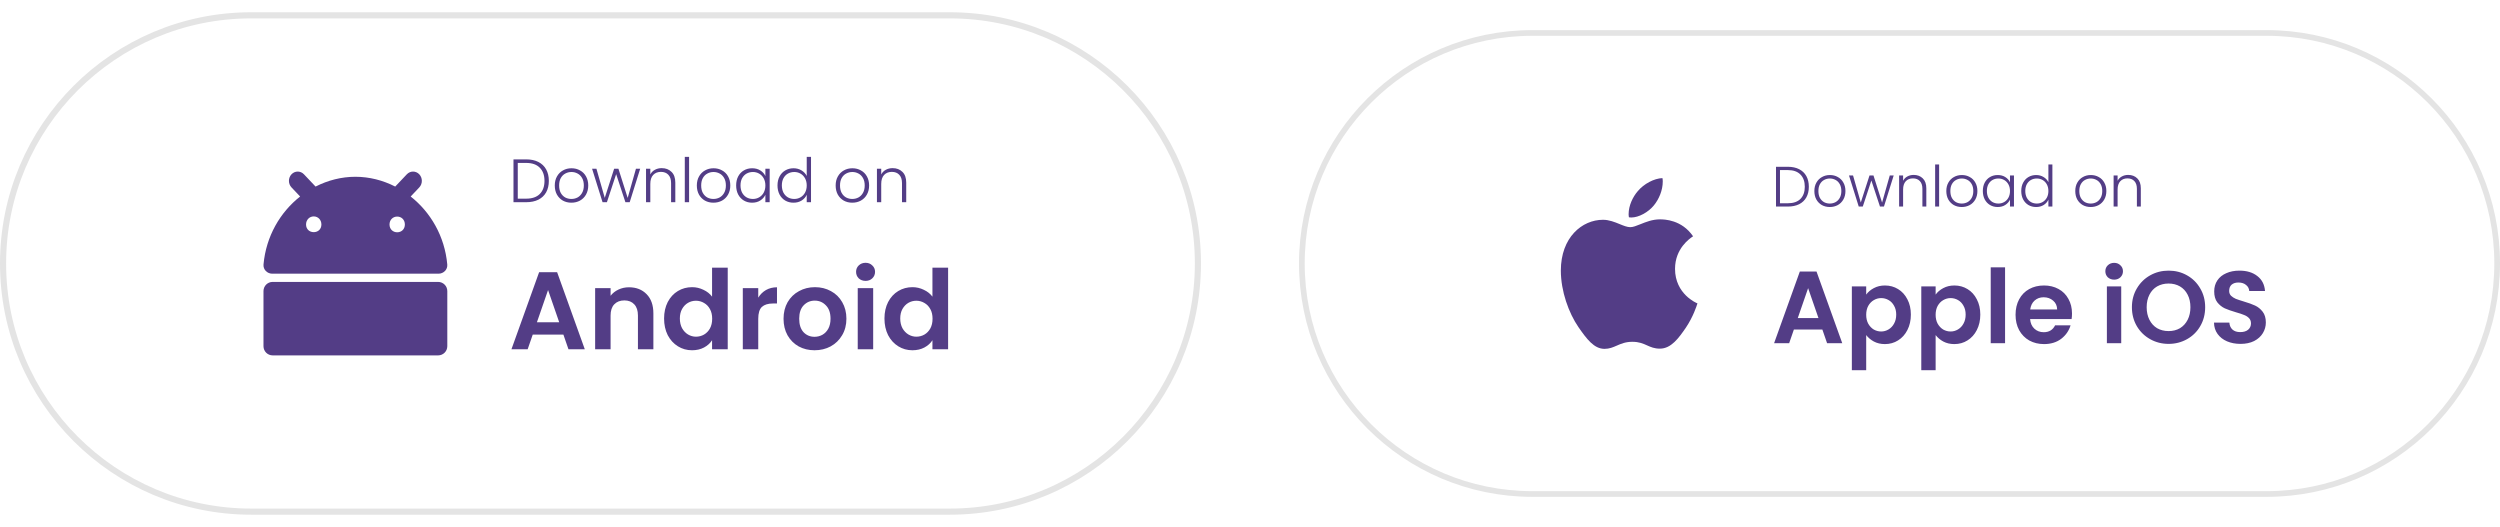 <svg width="408" height="86" viewBox="0 0 408 86" fill="none" xmlns="http://www.w3.org/2000/svg">
<g clip-path="url(#clip0_3538_1573)">
<g clip-path="url(#clip1_3538_1573)">
<path d="M43 47.507V56.5C43 57.329 43.671 58 44.5 58H71.5C72.328 58 73 57.329 73 56.5V47.507C73 46.68 72.33 46.009 71.503 46.008C64.046 45.998 51.323 45.998 44.493 46.008C43.666 46.009 43 46.68 43 47.507Z" fill="#533D86"/>
<path fill-rule="evenodd" clip-rule="evenodd" d="M47.575 30.587C47.014 29.995 47.014 29.036 47.575 28.444C48.135 27.853 49.043 27.853 49.603 28.444L51.501 30.449C53.513 29.419 55.735 28.85 58 28.85C60.266 28.85 62.488 29.419 64.499 30.448L66.396 28.444C66.957 27.853 67.865 27.853 68.425 28.444C68.985 29.036 68.985 29.995 68.425 30.587L67.022 32.07C70.263 34.628 72.58 38.538 72.995 43.168C73.069 43.993 72.39 44.667 71.561 44.667H44.438C43.609 44.667 42.931 43.993 43.005 43.168C43.42 38.539 45.738 34.629 48.979 32.071L47.575 30.587ZM51.204 37.887C50.509 37.887 49.948 37.411 49.948 36.636C49.948 35.864 50.509 35.319 51.204 35.319C51.892 35.319 52.453 35.864 52.453 36.636C52.453 37.411 51.892 37.887 51.204 37.887ZM64.823 37.909C64.131 37.909 63.569 37.411 63.569 36.636C63.569 35.864 64.131 35.344 64.823 35.344C65.518 35.344 66.075 35.864 66.075 36.636C66.075 37.411 65.518 37.909 64.823 37.909Z" fill="#533D86"/>
<path d="M85.87 26.01C86.643 26.01 87.307 26.15 87.86 26.43C88.413 26.71 88.837 27.113 89.13 27.64C89.423 28.167 89.57 28.793 89.57 29.52C89.57 30.24 89.423 30.863 89.13 31.39C88.837 31.91 88.413 32.31 87.86 32.59C87.307 32.863 86.643 33 85.87 33H83.8V26.01H85.87ZM85.87 32.42C86.843 32.42 87.583 32.167 88.09 31.66C88.603 31.147 88.86 30.433 88.86 29.52C88.86 28.6 88.603 27.883 88.09 27.37C87.583 26.85 86.843 26.59 85.87 26.59H84.5V32.42H85.87ZM93.251 33.08C92.737 33.08 92.274 32.967 91.861 32.74C91.454 32.507 91.13 32.18 90.891 31.76C90.657 31.333 90.54 30.837 90.54 30.27C90.54 29.703 90.66 29.21 90.9 28.79C91.141 28.363 91.467 28.037 91.88 27.81C92.294 27.577 92.757 27.46 93.27 27.46C93.784 27.46 94.247 27.577 94.66 27.81C95.081 28.037 95.407 28.363 95.641 28.79C95.88 29.21 96.001 29.703 96.001 30.27C96.001 30.83 95.88 31.323 95.641 31.75C95.4 32.177 95.07 32.507 94.65 32.74C94.231 32.967 93.764 33.08 93.251 33.08ZM93.251 32.47C93.611 32.47 93.944 32.39 94.251 32.23C94.557 32.063 94.804 31.817 94.99 31.49C95.184 31.157 95.281 30.75 95.281 30.27C95.281 29.79 95.187 29.387 95.001 29.06C94.814 28.727 94.567 28.48 94.26 28.32C93.954 28.153 93.621 28.07 93.26 28.07C92.9 28.07 92.567 28.153 92.26 28.32C91.954 28.48 91.707 28.727 91.52 29.06C91.341 29.387 91.251 29.79 91.251 30.27C91.251 30.75 91.341 31.157 91.52 31.49C91.707 31.817 91.951 32.063 92.251 32.23C92.557 32.39 92.891 32.47 93.251 32.47ZM104.477 27.54L102.767 33H102.067L100.557 28.42L99.047 33H98.337L96.627 27.54H97.337L98.697 32.29L100.227 27.54H100.927L102.437 32.3L103.787 27.54H104.477ZM107.991 27.44C108.644 27.44 109.178 27.643 109.591 28.05C110.004 28.45 110.211 29.033 110.211 29.8V33H109.521V29.88C109.521 29.287 109.371 28.833 109.071 28.52C108.778 28.207 108.374 28.05 107.861 28.05C107.334 28.05 106.914 28.217 106.601 28.55C106.288 28.883 106.131 29.373 106.131 30.02V33H105.431V27.54H106.131V28.47C106.304 28.137 106.554 27.883 106.881 27.71C107.208 27.53 107.578 27.44 107.991 27.44ZM112.459 25.6V33H111.759V25.6H112.459ZM116.434 33.08C115.921 33.08 115.457 32.967 115.044 32.74C114.637 32.507 114.314 32.18 114.074 31.76C113.841 31.333 113.724 30.837 113.724 30.27C113.724 29.703 113.844 29.21 114.084 28.79C114.324 28.363 114.651 28.037 115.064 27.81C115.477 27.577 115.941 27.46 116.454 27.46C116.967 27.46 117.431 27.577 117.844 27.81C118.264 28.037 118.591 28.363 118.824 28.79C119.064 29.21 119.184 29.703 119.184 30.27C119.184 30.83 119.064 31.323 118.824 31.75C118.584 32.177 118.254 32.507 117.834 32.74C117.414 32.967 116.947 33.08 116.434 33.08ZM116.434 32.47C116.794 32.47 117.127 32.39 117.434 32.23C117.741 32.063 117.987 31.817 118.174 31.49C118.367 31.157 118.464 30.75 118.464 30.27C118.464 29.79 118.371 29.387 118.184 29.06C117.997 28.727 117.751 28.48 117.444 28.32C117.137 28.153 116.804 28.07 116.444 28.07C116.084 28.07 115.751 28.153 115.444 28.32C115.137 28.48 114.891 28.727 114.704 29.06C114.524 29.387 114.434 29.79 114.434 30.27C114.434 30.75 114.524 31.157 114.704 31.49C114.891 31.817 115.134 32.063 115.434 32.23C115.741 32.39 116.074 32.47 116.434 32.47ZM120.14 30.26C120.14 29.7 120.25 29.21 120.47 28.79C120.697 28.363 121.007 28.037 121.4 27.81C121.8 27.577 122.25 27.46 122.75 27.46C123.27 27.46 123.717 27.58 124.09 27.82C124.47 28.06 124.743 28.367 124.91 28.74V27.54H125.61V33H124.91V31.79C124.737 32.163 124.46 32.473 124.08 32.72C123.707 32.96 123.26 33.08 122.74 33.08C122.247 33.08 121.8 32.963 121.4 32.73C121.007 32.497 120.697 32.167 120.47 31.74C120.25 31.313 120.14 30.82 120.14 30.26ZM124.91 30.27C124.91 29.83 124.82 29.443 124.64 29.11C124.46 28.777 124.213 28.52 123.9 28.34C123.593 28.16 123.253 28.07 122.88 28.07C122.493 28.07 122.147 28.157 121.84 28.33C121.533 28.503 121.29 28.757 121.11 29.09C120.937 29.417 120.85 29.807 120.85 30.26C120.85 30.707 120.937 31.1 121.11 31.44C121.29 31.773 121.533 32.03 121.84 32.21C122.147 32.383 122.493 32.47 122.88 32.47C123.253 32.47 123.593 32.38 123.9 32.2C124.213 32.02 124.46 31.763 124.64 31.43C124.82 31.097 124.91 30.71 124.91 30.27ZM126.888 30.26C126.888 29.7 127.002 29.21 127.228 28.79C127.455 28.363 127.765 28.037 128.158 27.81C128.558 27.577 129.008 27.46 129.508 27.46C129.988 27.46 130.422 27.577 130.808 27.81C131.195 28.043 131.478 28.347 131.658 28.72V25.6H132.358V33H131.658V31.78C131.492 32.16 131.218 32.473 130.838 32.72C130.458 32.96 130.012 33.08 129.498 33.08C128.998 33.08 128.548 32.963 128.148 32.73C127.755 32.497 127.445 32.167 127.218 31.74C126.998 31.313 126.888 30.82 126.888 30.26ZM131.658 30.27C131.658 29.83 131.568 29.443 131.388 29.11C131.208 28.777 130.962 28.52 130.648 28.34C130.342 28.16 130.002 28.07 129.628 28.07C129.242 28.07 128.895 28.157 128.588 28.33C128.282 28.503 128.038 28.757 127.858 29.09C127.685 29.417 127.598 29.807 127.598 30.26C127.598 30.707 127.685 31.1 127.858 31.44C128.038 31.773 128.282 32.03 128.588 32.21C128.895 32.383 129.242 32.47 129.628 32.47C130.002 32.47 130.342 32.38 130.648 32.2C130.962 32.02 131.208 31.763 131.388 31.43C131.568 31.097 131.658 30.71 131.658 30.27ZM139.09 33.08C138.577 33.08 138.114 32.967 137.7 32.74C137.294 32.507 136.97 32.18 136.73 31.76C136.497 31.333 136.38 30.837 136.38 30.27C136.38 29.703 136.5 29.21 136.74 28.79C136.98 28.363 137.307 28.037 137.72 27.81C138.134 27.577 138.597 27.46 139.11 27.46C139.624 27.46 140.087 27.577 140.5 27.81C140.92 28.037 141.247 28.363 141.48 28.79C141.72 29.21 141.84 29.703 141.84 30.27C141.84 30.83 141.72 31.323 141.48 31.75C141.24 32.177 140.91 32.507 140.49 32.74C140.07 32.967 139.604 33.08 139.09 33.08ZM139.09 32.47C139.45 32.47 139.784 32.39 140.09 32.23C140.397 32.063 140.644 31.817 140.83 31.49C141.024 31.157 141.12 30.75 141.12 30.27C141.12 29.79 141.027 29.387 140.84 29.06C140.654 28.727 140.407 28.48 140.1 28.32C139.794 28.153 139.46 28.07 139.1 28.07C138.74 28.07 138.407 28.153 138.1 28.32C137.794 28.48 137.547 28.727 137.36 29.06C137.18 29.387 137.09 29.79 137.09 30.27C137.09 30.75 137.18 31.157 137.36 31.49C137.547 31.817 137.79 32.063 138.09 32.23C138.397 32.39 138.73 32.47 139.09 32.47ZM145.676 27.44C146.33 27.44 146.863 27.643 147.276 28.05C147.69 28.45 147.896 29.033 147.896 29.8V33H147.206V29.88C147.206 29.287 147.056 28.833 146.756 28.52C146.463 28.207 146.06 28.05 145.546 28.05C145.02 28.05 144.6 28.217 144.286 28.55C143.973 28.883 143.816 29.373 143.816 30.02V33H143.116V27.54H143.816V28.47C143.99 28.137 144.24 27.883 144.566 27.71C144.893 27.53 145.263 27.44 145.676 27.44Z" fill="#533D86"/>
<path d="M91.946 54.606H86.942L86.114 57H83.468L87.986 44.418H90.92L95.438 57H92.774L91.946 54.606ZM91.262 52.59L89.444 47.334L87.626 52.59H91.262ZM102.653 46.884C103.841 46.884 104.801 47.262 105.533 48.018C106.265 48.762 106.631 49.806 106.631 51.15V57H104.111V51.492C104.111 50.7 103.913 50.094 103.517 49.674C103.121 49.242 102.581 49.026 101.897 49.026C101.201 49.026 100.649 49.242 100.241 49.674C99.845 50.094 99.647 50.7 99.647 51.492V57H97.127V47.028H99.647V48.27C99.983 47.838 100.409 47.502 100.925 47.262C101.453 47.01 102.029 46.884 102.653 46.884ZM108.379 51.978C108.379 50.97 108.577 50.076 108.973 49.296C109.381 48.516 109.933 47.916 110.629 47.496C111.325 47.076 112.099 46.866 112.951 46.866C113.599 46.866 114.217 47.01 114.805 47.298C115.393 47.574 115.861 47.946 116.209 48.414V43.68H118.765V57H116.209V55.524C115.897 56.016 115.459 56.412 114.895 56.712C114.331 57.012 113.677 57.162 112.933 57.162C112.093 57.162 111.325 56.946 110.629 56.514C109.933 56.082 109.381 55.476 108.973 54.696C108.577 53.904 108.379 52.998 108.379 51.978ZM116.227 52.014C116.227 51.402 116.107 50.88 115.867 50.448C115.627 50.004 115.303 49.668 114.895 49.44C114.487 49.2 114.049 49.08 113.581 49.08C113.113 49.08 112.681 49.194 112.285 49.422C111.889 49.65 111.565 49.986 111.313 50.43C111.073 50.862 110.953 51.378 110.953 51.978C110.953 52.578 111.073 53.106 111.313 53.562C111.565 54.006 111.889 54.348 112.285 54.588C112.693 54.828 113.125 54.948 113.581 54.948C114.049 54.948 114.487 54.834 114.895 54.606C115.303 54.366 115.627 54.03 115.867 53.598C116.107 53.154 116.227 52.626 116.227 52.014ZM123.746 48.576C124.07 48.048 124.49 47.634 125.006 47.334C125.534 47.034 126.134 46.884 126.806 46.884V49.53H126.14C125.348 49.53 124.748 49.716 124.34 50.088C123.944 50.46 123.746 51.108 123.746 52.032V57H121.226V47.028H123.746V48.576ZM132.932 57.162C131.972 57.162 131.108 56.952 130.34 56.532C129.572 56.1 128.966 55.494 128.522 54.714C128.09 53.934 127.874 53.034 127.874 52.014C127.874 50.994 128.096 50.094 128.54 49.314C128.996 48.534 129.614 47.934 130.394 47.514C131.174 47.082 132.044 46.866 133.004 46.866C133.964 46.866 134.834 47.082 135.614 47.514C136.394 47.934 137.006 48.534 137.45 49.314C137.906 50.094 138.134 50.994 138.134 52.014C138.134 53.034 137.9 53.934 137.432 54.714C136.976 55.494 136.352 56.1 135.56 56.532C134.78 56.952 133.904 57.162 132.932 57.162ZM132.932 54.966C133.388 54.966 133.814 54.858 134.21 54.642C134.618 54.414 134.942 54.078 135.182 53.634C135.422 53.19 135.542 52.65 135.542 52.014C135.542 51.066 135.29 50.34 134.786 49.836C134.294 49.32 133.688 49.062 132.968 49.062C132.248 49.062 131.642 49.32 131.15 49.836C130.67 50.34 130.43 51.066 130.43 52.014C130.43 52.962 130.664 53.694 131.132 54.21C131.612 54.714 132.212 54.966 132.932 54.966ZM141.26 45.84C140.816 45.84 140.444 45.702 140.144 45.426C139.856 45.138 139.712 44.784 139.712 44.364C139.712 43.944 139.856 43.596 140.144 43.32C140.444 43.032 140.816 42.888 141.26 42.888C141.704 42.888 142.07 43.032 142.358 43.32C142.658 43.596 142.808 43.944 142.808 44.364C142.808 44.784 142.658 45.138 142.358 45.426C142.07 45.702 141.704 45.84 141.26 45.84ZM142.502 47.028V57H139.982V47.028H142.502ZM144.344 51.978C144.344 50.97 144.542 50.076 144.938 49.296C145.346 48.516 145.898 47.916 146.594 47.496C147.29 47.076 148.064 46.866 148.916 46.866C149.564 46.866 150.182 47.01 150.77 47.298C151.358 47.574 151.826 47.946 152.174 48.414V43.68H154.73V57H152.174V55.524C151.862 56.016 151.424 56.412 150.86 56.712C150.296 57.012 149.642 57.162 148.898 57.162C148.058 57.162 147.29 56.946 146.594 56.514C145.898 56.082 145.346 55.476 144.938 54.696C144.542 53.904 144.344 52.998 144.344 51.978ZM152.192 52.014C152.192 51.402 152.072 50.88 151.832 50.448C151.592 50.004 151.268 49.668 150.86 49.44C150.452 49.2 150.014 49.08 149.546 49.08C149.078 49.08 148.646 49.194 148.25 49.422C147.854 49.65 147.53 49.986 147.278 50.43C147.038 50.862 146.918 51.378 146.918 51.978C146.918 52.578 147.038 53.106 147.278 53.562C147.53 54.006 147.854 54.348 148.25 54.588C148.658 54.828 149.09 54.948 149.546 54.948C150.014 54.948 150.452 54.834 150.86 54.606C151.268 54.366 151.592 54.03 151.832 53.598C152.072 53.154 152.192 52.626 152.192 52.014Z" fill="#533D86"/>
<path d="M155 2.5H41C18.633 2.5 0.5 20.633 0.5 43C0.5 65.368 18.633 83.5 41 83.5H155C177.368 83.5 195.5 65.368 195.5 43C195.5 20.633 177.368 2.5 155 2.5Z" stroke="#E4E4E4"/>
</g>
</g>
<g clip-path="url(#clip2_3538_1573)">
<g clip-path="url(#clip3_3538_1573)">
<path fill-rule="evenodd" clip-rule="evenodd" d="M269.918 33.513C268.994 34.647 267.444 35.497 266.208 35.497C266.068 35.497 265.929 35.48 265.842 35.462C265.825 35.391 265.79 35.178 265.79 34.966C265.79 33.513 266.504 32.096 267.288 31.192C268.28 30.005 269.935 29.119 271.311 29.066C271.346 29.226 271.363 29.421 271.363 29.616C271.363 31.051 270.754 32.486 269.918 33.513ZM263.86 56.405C263.24 56.676 262.652 56.934 261.853 56.934C260.147 56.934 258.962 55.339 257.604 53.39C256.019 51.087 254.73 47.526 254.73 44.16C254.73 38.739 258.196 35.869 261.61 35.869C262.606 35.869 263.516 36.241 264.326 36.571C264.974 36.836 265.557 37.074 266.068 37.074C266.512 37.074 267.064 36.852 267.708 36.593C268.607 36.231 269.685 35.798 270.893 35.798C271.659 35.798 274.463 35.869 276.31 38.562C276.299 38.57 276.276 38.586 276.244 38.608C275.789 38.913 273.366 40.54 273.366 43.877C273.366 48.005 276.902 49.475 277.024 49.511C277.021 49.518 277.013 49.541 277.002 49.577C276.886 49.943 276.332 51.688 275.143 53.461C273.976 55.162 272.739 56.898 270.893 56.898C269.983 56.898 269.403 56.637 268.804 56.367C268.166 56.079 267.505 55.782 266.399 55.782C265.287 55.782 264.554 56.102 263.86 56.405Z" fill="#533D86"/>
<path d="M291.765 27.218C292.484 27.218 293.1 27.348 293.614 27.608C294.128 27.868 294.521 28.243 294.794 28.732C295.066 29.221 295.202 29.803 295.202 30.479C295.202 31.147 295.066 31.726 294.794 32.215C294.521 32.699 294.128 33.07 293.614 33.33C293.1 33.584 292.484 33.711 291.765 33.711H289.843V27.218H291.765ZM291.765 33.172C292.67 33.172 293.357 32.937 293.828 32.466C294.304 31.989 294.543 31.327 294.543 30.479C294.543 29.624 294.304 28.958 293.828 28.481C293.357 27.998 292.67 27.757 291.765 27.757H290.493V33.172H291.765ZM298.621 33.785C298.145 33.785 297.714 33.68 297.33 33.47C296.952 33.253 296.652 32.949 296.429 32.559C296.212 32.163 296.104 31.702 296.104 31.175C296.104 30.649 296.215 30.191 296.438 29.8C296.661 29.404 296.965 29.101 297.349 28.89C297.733 28.673 298.163 28.565 298.64 28.565C299.117 28.565 299.547 28.673 299.931 28.89C300.321 29.101 300.625 29.404 300.841 29.8C301.064 30.191 301.176 30.649 301.176 31.175C301.176 31.695 301.064 32.154 300.841 32.55C300.618 32.946 300.312 33.253 299.922 33.47C299.532 33.68 299.098 33.785 298.621 33.785ZM298.621 33.219C298.956 33.219 299.265 33.145 299.55 32.996C299.835 32.841 300.064 32.612 300.238 32.308C300.417 31.999 300.507 31.621 300.507 31.175C300.507 30.729 300.42 30.355 300.247 30.051C300.074 29.742 299.844 29.512 299.56 29.364C299.275 29.209 298.965 29.132 298.631 29.132C298.296 29.132 297.987 29.209 297.702 29.364C297.417 29.512 297.188 29.742 297.014 30.051C296.847 30.355 296.763 30.729 296.763 31.175C296.763 31.621 296.847 31.999 297.014 32.308C297.188 32.612 297.414 32.841 297.692 32.996C297.977 33.145 298.287 33.219 298.621 33.219ZM309.05 28.639L307.461 33.711H306.811L305.408 29.457L304.005 33.711H303.346L301.757 28.639H302.417L303.68 33.052L305.102 28.639H305.752L307.155 33.061L308.409 28.639H309.05ZM312.314 28.546C312.92 28.546 313.417 28.735 313.8 29.113C314.184 29.485 314.376 30.026 314.376 30.739V33.711H313.735V30.813C313.735 30.262 313.596 29.841 313.317 29.55C313.045 29.259 312.67 29.113 312.193 29.113C311.704 29.113 311.313 29.268 311.023 29.577C310.732 29.887 310.586 30.342 310.586 30.943V33.711H309.936V28.639H310.586V29.503C310.747 29.194 310.979 28.958 311.283 28.797C311.587 28.63 311.93 28.546 312.314 28.546ZM316.464 26.837V33.711H315.814V26.837H316.464ZM320.157 33.785C319.68 33.785 319.249 33.68 318.866 33.47C318.487 33.253 318.187 32.949 317.964 32.559C317.748 32.163 317.639 31.702 317.639 31.175C317.639 30.649 317.751 30.191 317.974 29.8C318.197 29.404 318.5 29.101 318.884 28.89C319.268 28.673 319.699 28.565 320.175 28.565C320.652 28.565 321.083 28.673 321.466 28.89C321.857 29.101 322.16 29.404 322.377 29.8C322.6 30.191 322.711 30.649 322.711 31.175C322.711 31.695 322.6 32.154 322.377 32.55C322.154 32.946 321.847 33.253 321.457 33.47C321.067 33.68 320.633 33.785 320.157 33.785ZM320.157 33.219C320.491 33.219 320.8 33.145 321.086 32.996C321.371 32.841 321.599 32.612 321.773 32.308C321.952 31.999 322.042 31.621 322.042 31.175C322.042 30.729 321.956 30.355 321.782 30.051C321.609 29.742 321.38 29.512 321.095 29.364C320.81 29.209 320.5 29.132 320.166 29.132C319.832 29.132 319.522 29.209 319.237 29.364C318.952 29.512 318.723 29.742 318.55 30.051C318.382 30.355 318.299 30.729 318.299 31.175C318.299 31.621 318.382 31.999 318.55 32.308C318.723 32.612 318.949 32.841 319.228 32.996C319.513 33.145 319.822 33.219 320.157 33.219ZM323.599 31.166C323.599 30.646 323.701 30.191 323.906 29.8C324.117 29.404 324.405 29.101 324.77 28.89C325.141 28.673 325.559 28.565 326.024 28.565C326.507 28.565 326.922 28.676 327.268 28.899C327.621 29.122 327.875 29.407 328.03 29.754V28.639H328.68V33.711H328.03V32.587C327.869 32.934 327.612 33.222 327.259 33.451C326.913 33.674 326.497 33.785 326.014 33.785C325.556 33.785 325.141 33.677 324.77 33.46C324.405 33.244 324.117 32.937 323.906 32.541C323.701 32.144 323.599 31.686 323.599 31.166ZM328.03 31.175C328.03 30.766 327.947 30.407 327.779 30.098C327.612 29.788 327.383 29.55 327.092 29.382C326.807 29.215 326.491 29.132 326.144 29.132C325.785 29.132 325.464 29.212 325.178 29.373C324.893 29.534 324.667 29.769 324.5 30.079C324.34 30.383 324.259 30.745 324.259 31.166C324.259 31.581 324.34 31.946 324.5 32.262C324.667 32.572 324.893 32.81 325.178 32.977C325.464 33.138 325.785 33.219 326.144 33.219C326.491 33.219 326.807 33.135 327.092 32.968C327.383 32.801 327.612 32.562 327.779 32.253C327.947 31.943 328.03 31.584 328.03 31.175ZM329.868 31.166C329.868 30.646 329.973 30.191 330.183 29.8C330.394 29.404 330.682 29.101 331.047 28.89C331.419 28.673 331.837 28.565 332.301 28.565C332.747 28.565 333.15 28.673 333.509 28.89C333.868 29.107 334.131 29.389 334.298 29.735V26.837H334.949V33.711H334.298V32.578C334.144 32.931 333.89 33.222 333.537 33.451C333.184 33.674 332.769 33.785 332.292 33.785C331.828 33.785 331.41 33.677 331.038 33.46C330.673 33.244 330.385 32.937 330.174 32.541C329.97 32.144 329.868 31.686 329.868 31.166ZM334.298 31.175C334.298 30.766 334.215 30.407 334.048 30.098C333.88 29.788 333.652 29.55 333.36 29.382C333.076 29.215 332.76 29.132 332.413 29.132C332.054 29.132 331.732 29.212 331.447 29.373C331.162 29.534 330.936 29.769 330.769 30.079C330.608 30.383 330.527 30.745 330.527 31.166C330.527 31.581 330.608 31.946 330.769 32.262C330.936 32.572 331.162 32.81 331.447 32.977C331.732 33.138 332.054 33.219 332.413 33.219C332.76 33.219 333.076 33.135 333.36 32.968C333.652 32.801 333.88 32.562 334.048 32.253C334.215 31.943 334.298 31.584 334.298 31.175ZM341.202 33.785C340.726 33.785 340.295 33.68 339.911 33.47C339.534 33.253 339.233 32.949 339.01 32.559C338.793 32.163 338.685 31.702 338.685 31.175C338.685 30.649 338.796 30.191 339.019 29.8C339.242 29.404 339.546 29.101 339.929 28.89C340.314 28.673 340.744 28.565 341.221 28.565C341.698 28.565 342.128 28.673 342.512 28.89C342.902 29.101 343.206 29.404 343.422 29.8C343.645 30.191 343.757 30.649 343.757 31.175C343.757 31.695 343.645 32.154 343.422 32.55C343.199 32.946 342.893 33.253 342.503 33.47C342.112 33.68 341.68 33.785 341.202 33.785ZM341.202 33.219C341.536 33.219 341.847 33.145 342.131 32.996C342.416 32.841 342.646 32.612 342.818 32.308C342.999 31.999 343.088 31.621 343.088 31.175C343.088 30.729 343.001 30.355 342.828 30.051C342.655 29.742 342.425 29.512 342.14 29.364C341.856 29.209 341.546 29.132 341.211 29.132C340.877 29.132 340.568 29.209 340.282 29.364C339.998 29.512 339.769 29.742 339.595 30.051C339.428 30.355 339.344 30.729 339.344 31.175C339.344 31.621 339.428 31.999 339.595 32.308C339.769 32.612 339.994 32.841 340.273 32.996C340.558 33.145 340.868 33.219 341.202 33.219ZM347.32 28.546C347.927 28.546 348.422 28.735 348.806 29.113C349.191 29.485 349.382 30.026 349.382 30.739V33.711H348.741V30.813C348.741 30.262 348.602 29.841 348.323 29.55C348.051 29.259 347.677 29.113 347.199 29.113C346.711 29.113 346.32 29.268 346.029 29.577C345.738 29.887 345.592 30.342 345.592 30.943V33.711H344.942V28.639H345.592V29.503C345.754 29.194 345.986 28.958 346.289 28.797C346.593 28.63 346.936 28.546 347.32 28.546Z" fill="#533D86"/>
<path d="M297.41 53.781H292.761L291.992 56.005H289.534L293.731 44.317H296.456L300.653 56.005H298.179L297.41 53.781ZM296.774 51.908L295.085 47.026L293.397 51.908H296.774ZM304.563 48.079C304.864 47.656 305.276 47.305 305.8 47.026C306.335 46.736 306.943 46.591 307.623 46.591C308.414 46.591 309.128 46.786 309.763 47.176C310.41 47.567 310.917 48.124 311.285 48.849C311.664 49.562 311.853 50.392 311.853 51.34C311.853 52.287 311.664 53.129 311.285 53.865C310.917 54.589 310.41 55.152 309.763 55.553C309.128 55.955 308.414 56.155 307.623 56.155C306.943 56.155 306.341 56.016 305.817 55.737C305.304 55.459 304.886 55.107 304.563 54.684V60.419H302.222V46.742H304.563V48.079ZM309.462 51.34C309.462 50.782 309.345 50.303 309.111 49.902C308.888 49.489 308.587 49.177 308.208 48.965C307.84 48.754 307.439 48.648 307.004 48.648C306.581 48.648 306.179 48.759 305.8 48.982C305.433 49.194 305.132 49.506 304.897 49.919C304.674 50.331 304.563 50.816 304.563 51.373C304.563 51.931 304.674 52.416 304.897 52.828C305.132 53.24 305.433 53.558 305.8 53.781C306.179 53.993 306.581 54.099 307.004 54.099C307.439 54.099 307.84 53.987 308.208 53.764C308.587 53.541 308.888 53.224 309.111 52.811C309.345 52.399 309.462 51.908 309.462 51.34ZM315.895 48.079C316.196 47.656 316.608 47.305 317.132 47.026C317.667 46.736 318.275 46.591 318.955 46.591C319.746 46.591 320.46 46.786 321.095 47.176C321.741 47.567 322.249 48.124 322.616 48.849C322.995 49.562 323.185 50.392 323.185 51.34C323.185 52.287 322.995 53.129 322.616 53.865C322.249 54.589 321.741 55.152 321.095 55.553C320.46 55.955 319.746 56.155 318.955 56.155C318.275 56.155 317.673 56.016 317.149 55.737C316.636 55.459 316.218 55.107 315.895 54.684V60.419H313.554V46.742H315.895V48.079ZM320.794 51.34C320.794 50.782 320.677 50.303 320.443 49.902C320.22 49.489 319.919 49.177 319.54 48.965C319.172 48.754 318.771 48.648 318.336 48.648C317.912 48.648 317.511 48.759 317.132 48.982C316.764 49.194 316.463 49.506 316.229 49.919C316.006 50.331 315.895 50.816 315.895 51.373C315.895 51.931 316.006 52.416 316.229 52.828C316.463 53.24 316.764 53.558 317.132 53.781C317.511 53.993 317.912 54.099 318.336 54.099C318.771 54.099 319.172 53.987 319.54 53.764C319.919 53.541 320.22 53.224 320.443 52.811C320.677 52.399 320.794 51.908 320.794 51.34ZM327.227 43.632V56.005H324.886V43.632H327.227ZM338.151 51.173C338.151 51.507 338.128 51.808 338.084 52.075H331.312C331.368 52.744 331.602 53.268 332.014 53.647C332.427 54.026 332.934 54.216 333.536 54.216C334.405 54.216 335.024 53.842 335.392 53.095H337.917C337.649 53.987 337.136 54.723 336.378 55.303C335.62 55.871 334.69 56.155 333.586 56.155C332.694 56.155 331.892 55.96 331.178 55.57C330.476 55.169 329.924 54.606 329.523 53.881C329.133 53.157 328.938 52.321 328.938 51.373C328.938 50.415 329.133 49.573 329.523 48.849C329.913 48.124 330.459 47.567 331.162 47.176C331.864 46.786 332.672 46.591 333.586 46.591C334.467 46.591 335.252 46.781 335.944 47.16C336.646 47.539 337.186 48.079 337.565 48.782C337.956 49.473 338.151 50.27 338.151 51.173ZM335.726 50.504C335.715 49.902 335.498 49.422 335.074 49.066C334.65 48.698 334.132 48.514 333.519 48.514C332.939 48.514 332.449 48.692 332.048 49.049C331.658 49.395 331.418 49.88 331.329 50.504H335.726ZM345.03 45.638C344.618 45.638 344.272 45.51 343.993 45.254C343.726 44.986 343.592 44.657 343.592 44.267C343.592 43.877 343.726 43.554 343.993 43.297C344.272 43.03 344.618 42.896 345.03 42.896C345.443 42.896 345.783 43.03 346.05 43.297C346.329 43.554 346.468 43.877 346.468 44.267C346.468 44.657 346.329 44.986 346.05 45.254C345.783 45.51 345.443 45.638 345.03 45.638ZM346.184 46.742V56.005H343.843V46.742H346.184ZM353.914 56.122C352.822 56.122 351.819 55.865 350.905 55.353C349.991 54.84 349.266 54.132 348.731 53.229C348.196 52.315 347.928 51.284 347.928 50.136C347.928 48.999 348.196 47.979 348.731 47.076C349.266 46.162 349.991 45.449 350.905 44.936C351.819 44.423 352.822 44.167 353.914 44.167C355.018 44.167 356.021 44.423 356.924 44.936C357.838 45.449 358.557 46.162 359.081 47.076C359.616 47.979 359.883 48.999 359.883 50.136C359.883 51.284 359.616 52.315 359.081 53.229C358.557 54.132 357.838 54.84 356.924 55.353C356.01 55.865 355.007 56.122 353.914 56.122ZM353.914 54.032C354.616 54.032 355.235 53.876 355.77 53.564C356.305 53.24 356.723 52.783 357.024 52.193C357.325 51.602 357.476 50.916 357.476 50.136C357.476 49.356 357.325 48.676 357.024 48.096C356.723 47.505 356.305 47.054 355.77 46.742C355.235 46.43 354.616 46.273 353.914 46.273C353.212 46.273 352.588 46.43 352.042 46.742C351.506 47.054 351.088 47.505 350.788 48.096C350.487 48.676 350.336 49.356 350.336 50.136C350.336 50.916 350.487 51.602 350.788 52.193C351.088 52.783 351.506 53.24 352.042 53.564C352.588 53.876 353.212 54.032 353.914 54.032ZM365.655 56.122C364.841 56.122 364.105 55.983 363.448 55.704C362.801 55.425 362.288 55.024 361.909 54.5C361.53 53.976 361.335 53.357 361.324 52.644H363.832C363.866 53.123 364.033 53.502 364.334 53.781C364.646 54.06 365.069 54.199 365.605 54.199C366.151 54.199 366.58 54.071 366.892 53.814C367.204 53.547 367.36 53.201 367.36 52.778C367.36 52.432 367.254 52.148 367.043 51.925C366.831 51.702 366.563 51.529 366.24 51.407C365.928 51.273 365.493 51.128 364.936 50.972C364.178 50.749 363.559 50.532 363.08 50.32C362.612 50.097 362.205 49.768 361.859 49.333C361.525 48.888 361.358 48.297 361.358 47.561C361.358 46.87 361.53 46.268 361.876 45.755C362.221 45.242 362.706 44.852 363.331 44.585C363.955 44.306 364.668 44.167 365.471 44.167C366.675 44.167 367.65 44.462 368.397 45.053C369.155 45.633 369.573 46.446 369.651 47.494H367.076C367.054 47.093 366.881 46.764 366.558 46.508C366.245 46.24 365.827 46.106 365.304 46.106C364.847 46.106 364.479 46.223 364.2 46.457C363.933 46.691 363.799 47.032 363.799 47.477C363.799 47.789 363.899 48.051 364.1 48.263C364.312 48.464 364.568 48.631 364.869 48.765C365.181 48.888 365.616 49.032 366.173 49.2C366.931 49.422 367.55 49.645 368.029 49.868C368.508 50.091 368.921 50.426 369.266 50.872C369.612 51.318 369.785 51.903 369.785 52.627C369.785 53.252 369.623 53.831 369.3 54.366C368.976 54.901 368.503 55.33 367.879 55.654C367.254 55.966 366.513 56.122 365.655 56.122Z" fill="#533D86"/>
<path d="M369.915 5.379H250.085C229.308 5.379 212.464 22.223 212.464 43C212.464 63.777 229.308 80.621 250.085 80.621H369.915C390.692 80.621 407.536 63.777 407.536 43C407.536 22.223 390.692 5.379 369.915 5.379Z" stroke="#E4E4E4" stroke-width="0.929"/>
</g>
</g>
<defs>
<clipPath id="clip0_3538_1573">
<rect width="196" height="86" fill="white"/>
</clipPath>
<clipPath id="clip1_3538_1573">
<rect width="196" height="82" fill="white" transform="translate(0 2)"/>
</clipPath>
<clipPath id="clip2_3538_1573">
<rect width="196" height="86" fill="white" transform="translate(212)"/>
</clipPath>
<clipPath id="clip3_3538_1573">
<rect width="196" height="76.171" fill="white" transform="translate(212 4.915)"/>
</clipPath>
</defs>
</svg>
